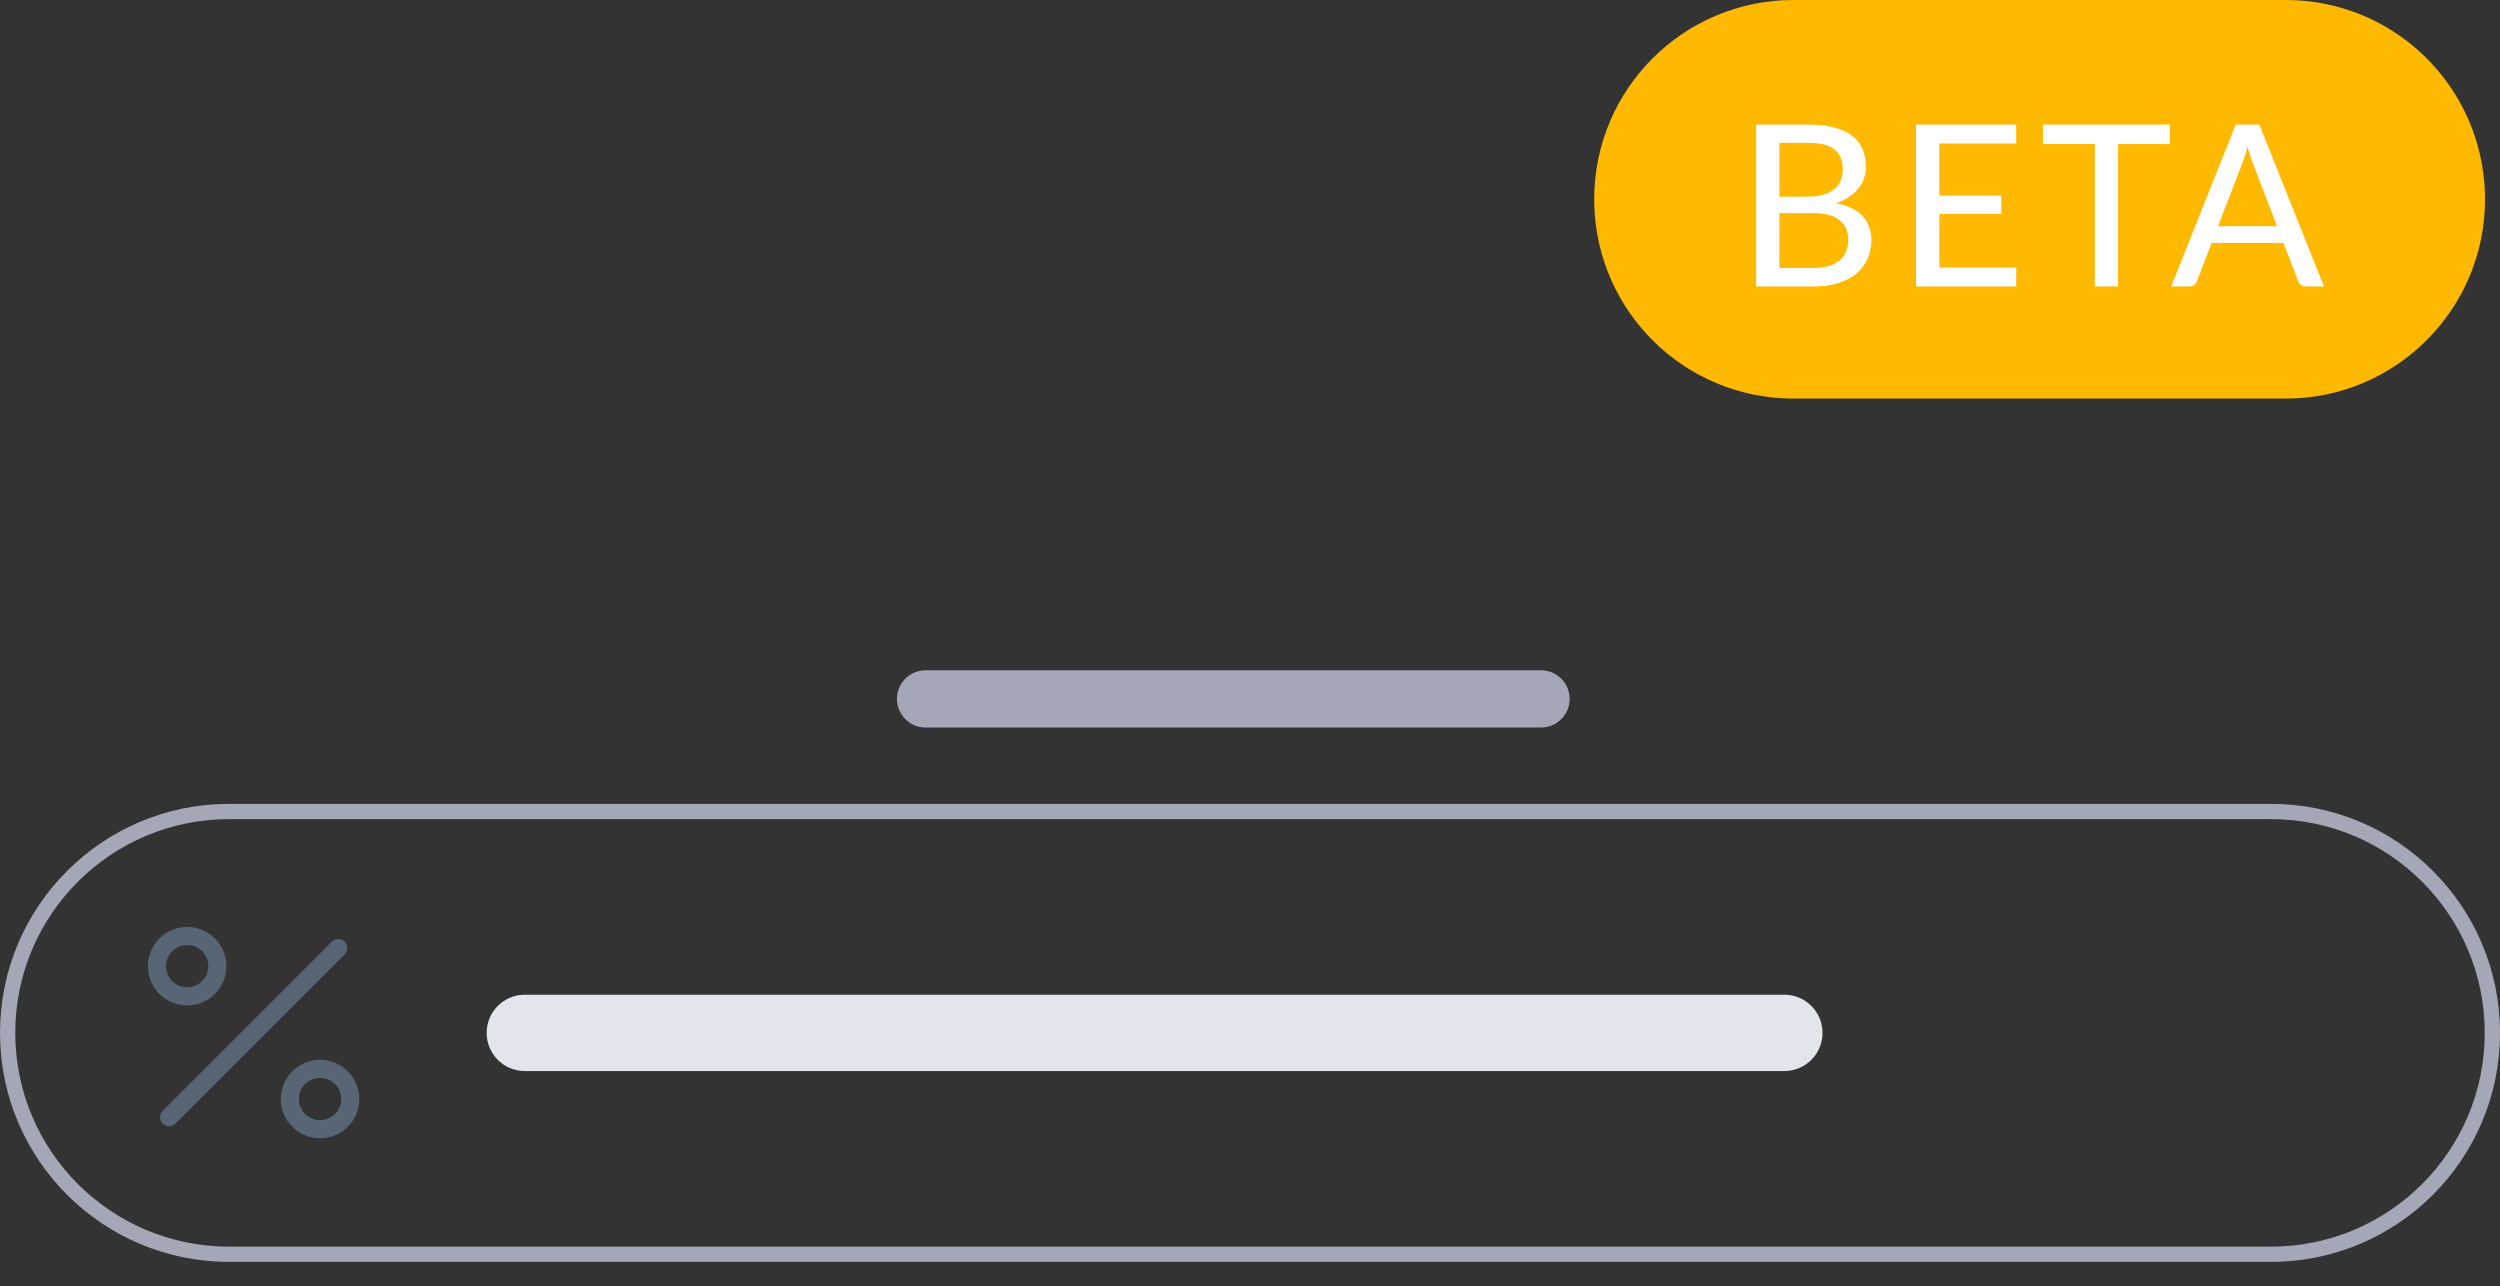 <?xml version="1.0" encoding="UTF-8"?>
<svg width="138px" height="71px" viewBox="0 0 138 71" version="1.1" xmlns="http://www.w3.org/2000/svg" xmlns:xlink="http://www.w3.org/1999/xlink">
    <rect x="0" y="0" width="138" height="71" fill="#333333" stroke="none"/>
    <title>percentInput</title>
    <g id="pages" stroke="none" stroke-width="1" fill="none" fill-rule="evenodd">
        <g id="percentInput" fill-rule="nonzero">
            <g id="Group-61" transform="translate(0, 44.374)">
                <path d="M12.641,0.843 C6.125,0.843 0.843,6.125 0.843,12.641 C0.843,19.157 6.125,24.44 12.641,24.44 L125.359,24.44 C131.875,24.44 137.157,19.157 137.157,12.641 C137.157,6.125 131.875,0.843 125.359,0.843 L12.641,0.843 Z M12.641,0 L125.359,0 C132.34,0 138,5.66 138,12.641 C138,19.623 132.34,25.282 125.359,25.282 L12.641,25.282 C5.66,25.282 0,19.623 0,12.641 C0,5.66 5.66,0 12.641,0 Z" id="Rectangle" fill="#A4A7B5"></path>
                <path d="M28.969,14.748 C27.806,14.748 26.863,13.805 26.863,12.641 C26.863,11.478 27.806,10.534 28.969,10.534 L98.496,10.534 C99.66,10.534 100.603,11.478 100.603,12.641 C100.603,13.805 99.66,14.748 98.496,14.748 L28.969,14.748 Z" id="Line-12" fill="#E3E5ED"></path>
            </g>
            <path d="M51.092,40.16 C50.219,40.16 49.511,39.453 49.511,38.58 C49.511,37.707 50.219,37 51.092,37 L85.065,37 C85.938,37 86.645,37.707 86.645,38.58 C86.645,39.453 85.938,40.16 85.065,40.16 L51.092,40.16 Z" id="Line-12" fill="#A4A7B5"></path>
            <g id="Group-5-Copy" transform="translate(88, 0)">
                <path d="M0,11 C0,4.925 4.928,0 10.991,0 L38.182,0 C44.152,0 49.011,4.763 49.169,10.702 L49.173,11 C49.173,17.075 44.244,22 38.182,22 L10.991,22 C5.02,22 0.162,17.237 0.004,11.298 L0,11 Z" id="Path" fill="#FFB900"></path>
                <path d="M8.938,15.812 L12.133,15.812 C12.635,15.812 13.082,15.75 13.475,15.626 C13.867,15.501 14.198,15.327 14.468,15.102 C14.738,14.878 14.944,14.609 15.085,14.296 C15.226,13.982 15.297,13.635 15.297,13.253 C15.297,12.705 15.131,12.259 14.801,11.917 C14.471,11.574 13.984,11.339 13.341,11.21 C13.619,11.123 13.862,11.01 14.07,10.87 C14.277,10.731 14.449,10.576 14.586,10.403 C14.724,10.231 14.826,10.044 14.895,9.843 C14.963,9.641 14.998,9.433 14.998,9.217 C14.998,8.856 14.936,8.53 14.814,8.239 C14.691,7.948 14.501,7.702 14.244,7.501 C13.987,7.3 13.658,7.145 13.26,7.037 C12.861,6.929 12.384,6.875 11.827,6.875 L8.938,6.875 L8.938,15.812 Z M10.221,11.764 L12.114,11.764 C12.757,11.764 13.237,11.895 13.553,12.157 C13.868,12.418 14.026,12.773 14.026,13.222 C14.026,13.45 13.99,13.66 13.917,13.851 C13.844,14.042 13.731,14.207 13.578,14.346 C13.424,14.485 13.227,14.594 12.986,14.673 C12.745,14.752 12.454,14.791 12.114,14.791 L10.221,14.791 L10.221,11.764 Z M10.221,10.855 L10.221,7.884 L11.827,7.884 C12.471,7.884 12.947,8.003 13.257,8.242 C13.566,8.481 13.721,8.858 13.721,9.373 C13.721,9.597 13.681,9.8 13.602,9.983 C13.524,10.166 13.404,10.321 13.244,10.45 C13.084,10.579 12.882,10.678 12.637,10.749 C12.392,10.82 12.104,10.855 11.771,10.855 L10.221,10.855 Z M23.294,6.875 L17.763,6.875 L17.763,15.812 L23.294,15.812 L23.3,14.766 L19.052,14.766 L19.052,11.808 L22.471,11.808 L22.471,10.799 L19.052,10.799 L19.052,7.921 L23.294,7.921 L23.294,6.875 Z M31.776,6.875 L24.77,6.875 L24.77,7.952 L27.635,7.952 L27.635,15.812 L28.918,15.812 L28.918,7.952 L31.776,7.952 L31.776,6.875 Z M40.284,15.812 L36.715,6.875 L35.414,6.875 L31.851,15.812 L32.848,15.812 C32.956,15.812 33.048,15.781 33.125,15.719 C33.202,15.657 33.252,15.586 33.277,15.507 L34.081,13.408 L38.048,13.408 L38.852,15.507 C38.889,15.599 38.943,15.672 39.014,15.728 C39.084,15.784 39.176,15.812 39.288,15.812 L40.284,15.812 Z M37.693,12.487 L34.436,12.487 L35.787,8.974 C35.833,8.862 35.879,8.731 35.924,8.582 L36.061,8.096 L36.061,8.096 C36.107,8.27 36.154,8.431 36.202,8.578 L36.249,8.72 L36.249,8.72 L37.693,12.487 Z" id="BETA" fill="#FFFFFF"></path>
            </g>
            <path d="M17.667,58.5 C18.863,58.5 19.833,59.47 19.833,60.667 C19.833,61.863 18.863,62.833 17.667,62.833 C16.47,62.833 15.5,61.863 15.5,60.667 C15.5,59.47 16.47,58.5 17.667,58.5 Z M19.021,51.98 C19.194,52.153 19.214,52.423 19.079,52.618 L19.021,52.687 L9.688,62.02 C9.492,62.215 9.176,62.215 8.98,62.02 C8.807,61.847 8.788,61.577 8.923,61.382 L8.98,61.313 L18.314,51.98 C18.509,51.784 18.826,51.784 19.021,51.98 Z M17.667,59.5 C17.022,59.5 16.5,60.022 16.5,60.667 C16.5,61.311 17.022,61.833 17.667,61.833 C18.311,61.833 18.833,61.311 18.833,60.667 C18.833,60.022 18.311,59.5 17.667,59.5 Z M10.333,51.167 C11.529,51.167 12.499,52.137 12.499,53.333 C12.499,54.53 11.529,55.5 10.333,55.5 C9.136,55.5 8.166,54.53 8.166,53.333 C8.166,52.137 9.136,51.167 10.333,51.167 Z M10.333,52.167 C9.688,52.167 9.166,52.689 9.166,53.333 C9.166,53.978 9.688,54.5 10.333,54.5 C10.977,54.5 11.499,53.978 11.499,53.333 C11.499,52.689 10.977,52.167 10.333,52.167 Z" id="Combined-Shape" fill="#576574"></path>
        </g>
    </g>
</svg>
